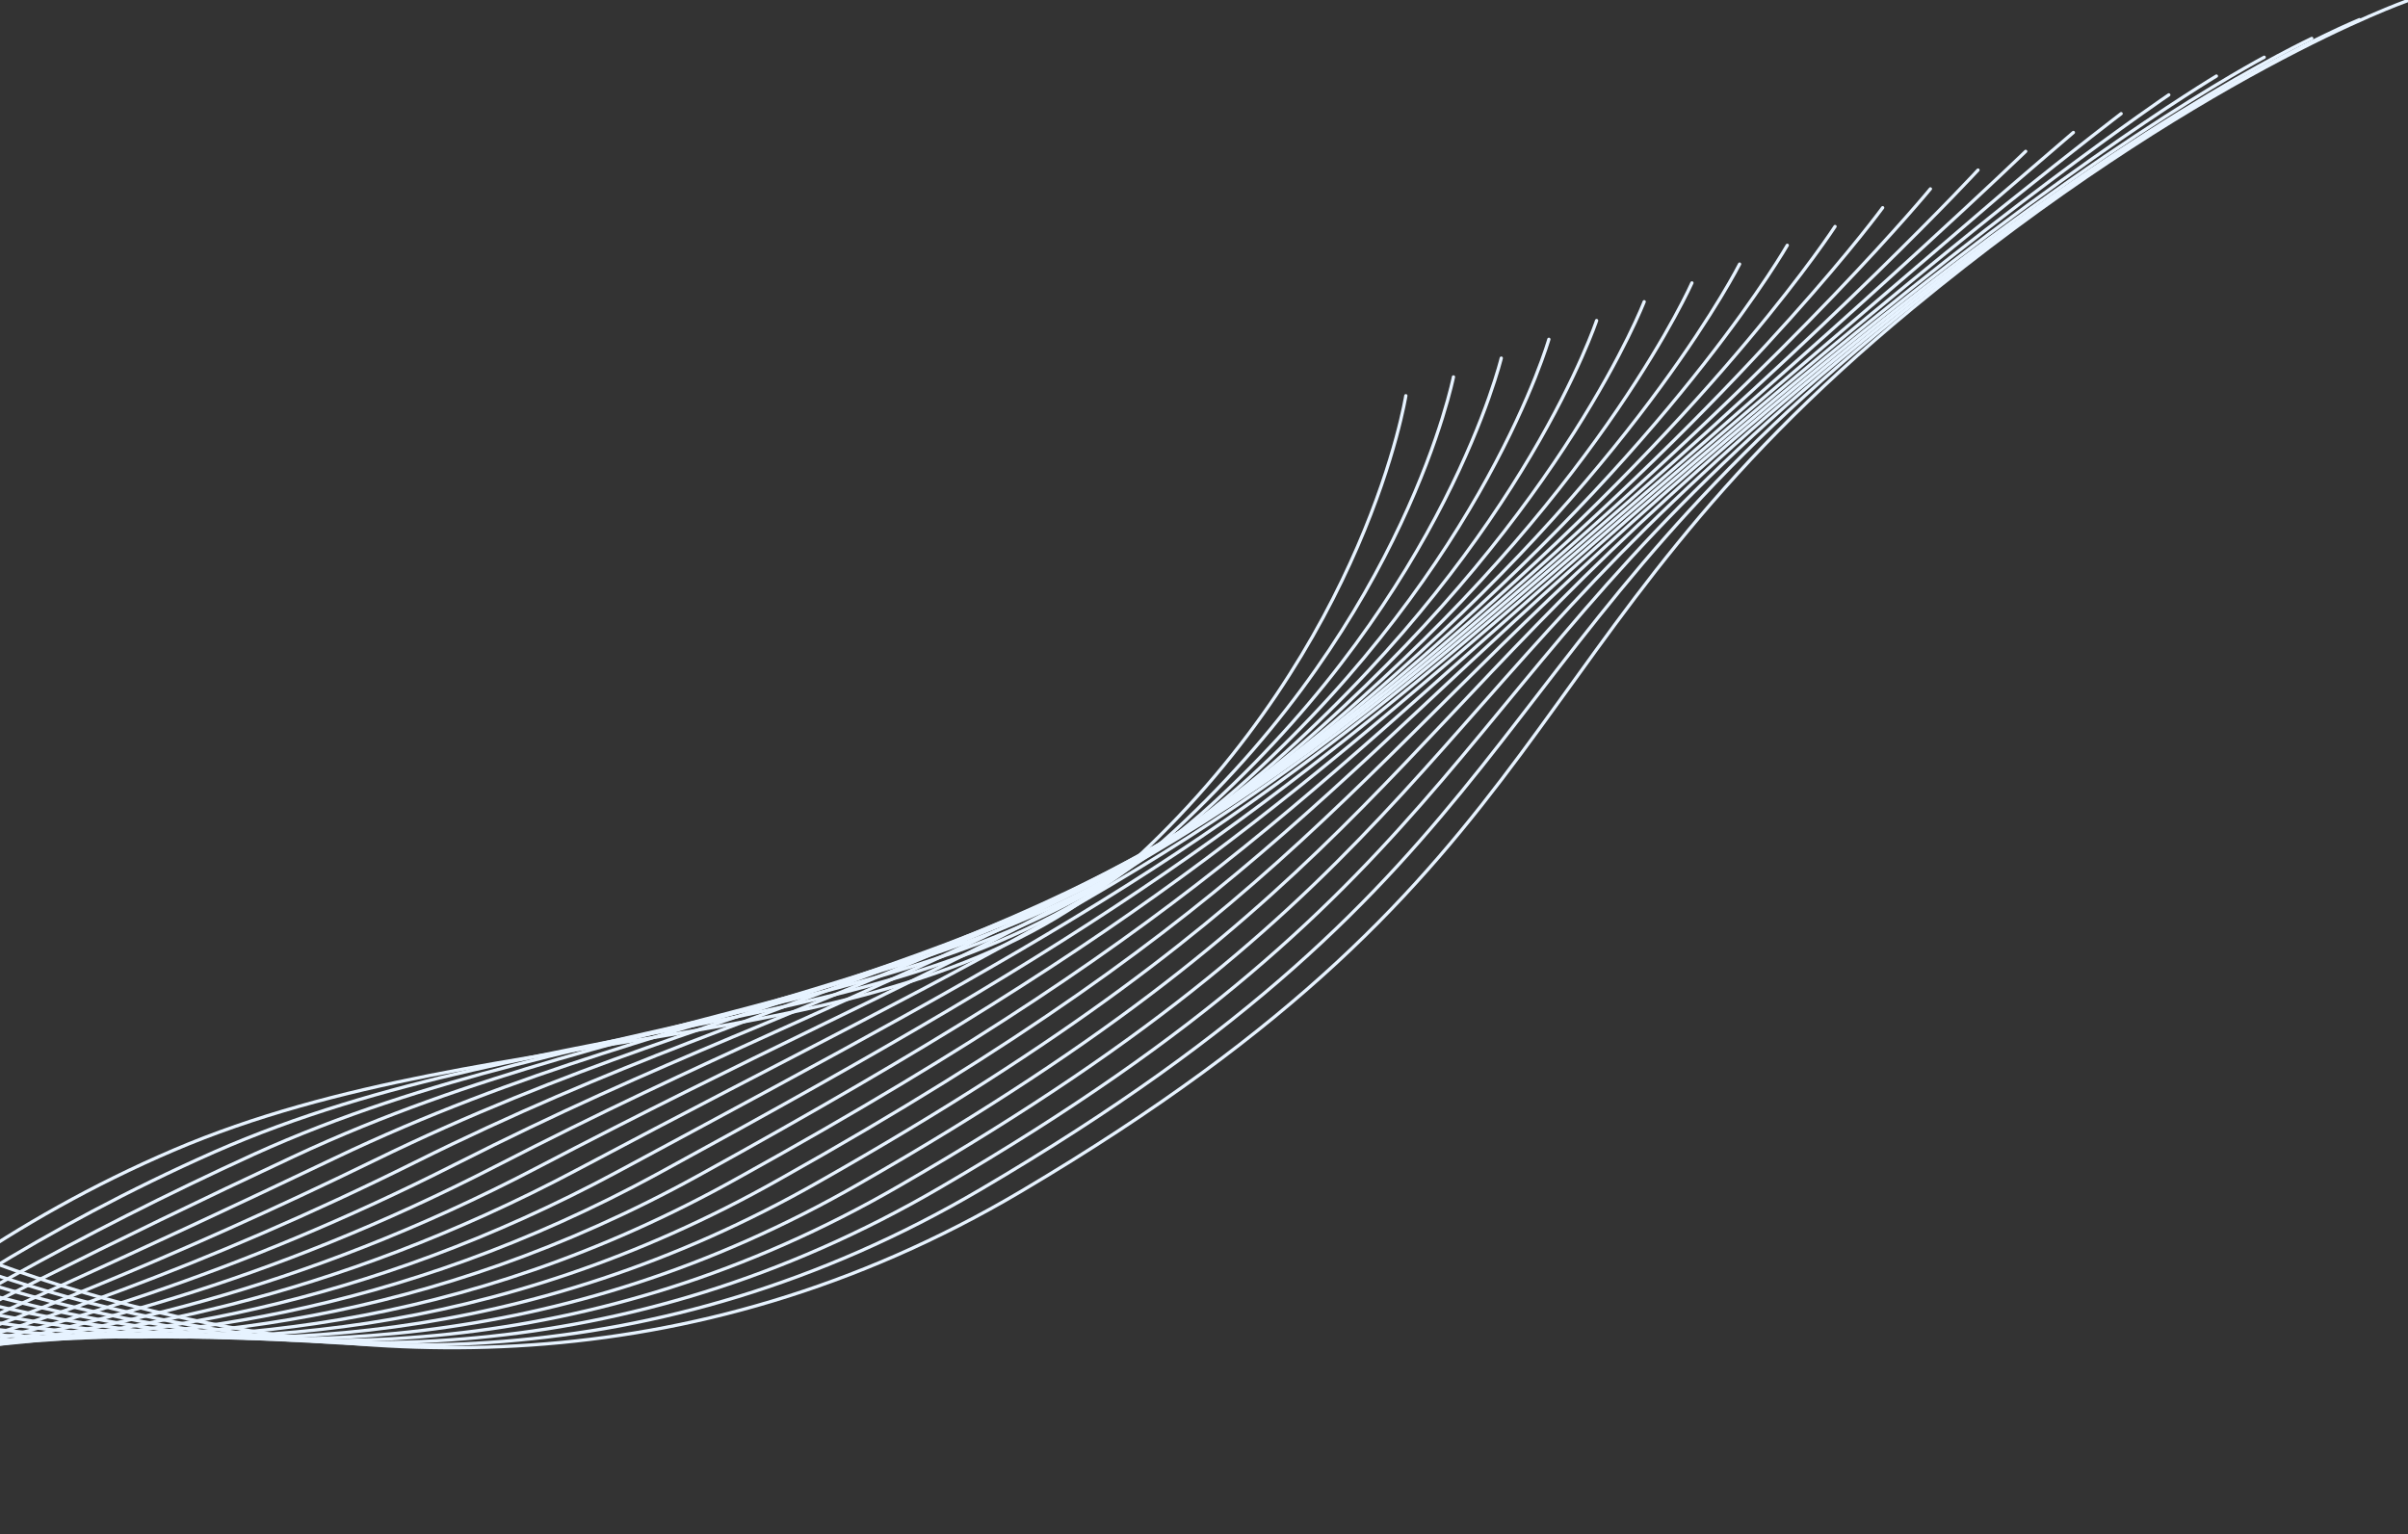 <svg width="736" height="469" viewBox="0 0 736 469" fill="none" xmlns="http://www.w3.org/2000/svg">
<rect x="0" y="0" width="736" height="469" fill="#333333" stroke="none"/>
<g clip-path="url(#clip0_4169_28794)">
<path d="M-99.743 468.743C-99.743 468.743 -46.444 394.222 53.045 351.64C152.534 309.057 277.933 326.996 347.816 261.921C417.7 196.847 429.688 120.98 429.688 120.98" stroke="#E7F3FF" stroke-miterlimit="10" stroke-linecap="round"/>
<path d="M-99.548 462.582C-99.548 462.582 -39.077 398.54 65.383 352.24C168.229 306.891 286.538 320.845 359.069 253.938C429.739 188.581 444.246 115.23 444.246 115.23" stroke="#E7F3FF" stroke-miterlimit="10" stroke-linecap="round"/>
<path d="M-99.347 456.421C-99.347 456.421 -31.705 402.852 77.716 352.836C183.924 304.729 295.139 314.72 370.379 245.954C441.836 180.294 458.862 109.485 458.862 109.485" stroke="#E7F3FF" stroke-miterlimit="10" stroke-linecap="round"/>
<path d="M-99.152 450.261C-99.152 450.261 -24.431 406.913 90.054 353.437C199.5 302.321 303.745 308.585 381.622 237.971C453.87 171.992 473.41 103.734 473.41 103.734" stroke="#E7F3FF" stroke-miterlimit="10" stroke-linecap="round"/>
<path d="M-98.972 444.069C-98.972 444.069 -17.131 411.175 102.371 354.037C215.169 300.109 312.499 302.619 392.895 230.008C466.069 163.901 487.999 98.005 487.999 98.005" stroke="#E7F3FF" stroke-miterlimit="10" stroke-linecap="round"/>
<path d="M-98.756 437.898C-98.756 437.898 -9.765 415.451 114.724 354.633C230.843 297.911 321.125 296.52 404.148 222.009C478.129 155.62 502.542 92.239 502.542 92.239" stroke="#E7F3FF" stroke-miterlimit="10" stroke-linecap="round"/>
<path d="M-98.561 431.732C-98.561 431.732 -2.428 419.733 127.062 355.233C246.523 295.719 329.747 290.41 415.458 214.046C490.22 147.349 517.132 86.489 517.132 86.489" stroke="#E7F3FF" stroke-miterlimit="10" stroke-linecap="round"/>
<path d="M-98.365 425.56C-98.365 425.56 4.964 424.02 139.395 355.829C262.207 293.542 338.368 284.296 426.706 206.042C502.276 139.083 531.706 80.739 531.706 80.739" stroke="#E7F3FF" stroke-miterlimit="10" stroke-linecap="round"/>
<path d="M-98.165 419.389C-98.165 419.389 12.3 428.333 151.732 356.43C277.892 291.37 346.978 278.181 437.975 198.058C514.351 130.801 546.28 74.989 546.28 74.989" stroke="#E7F3FF" stroke-miterlimit="10" stroke-linecap="round"/>
<path d="M-97.944 413.223C-97.944 413.223 19.692 432.645 164.096 357.03C293.607 289.209 355.615 272.056 449.269 190.075C526.437 122.525 560.88 69.244 560.88 69.244" stroke="#E7F3FF" stroke-miterlimit="10" stroke-linecap="round"/>
<path d="M-97.774 407.052C-97.774 407.052 27.038 436.963 176.403 357.626C309.276 287.053 364.21 265.946 460.512 182.096C538.471 114.244 575.428 63.498 575.428 63.498" stroke="#E7F3FF" stroke-miterlimit="10" stroke-linecap="round"/>
<path d="M-97.574 400.881C-97.574 400.881 34.41 441.291 188.741 358.227C324.971 284.902 372.78 259.796 471.786 174.113C550.527 105.958 590.023 57.743 590.023 57.743" stroke="#E7F3FF" stroke-miterlimit="10" stroke-linecap="round"/>
<path d="M-97.378 394.715C-97.378 394.715 41.787 445.64 201.073 358.822C340.676 282.755 381.39 253.66 483.054 166.129C562.576 97.666 604.576 51.993 604.576 51.993" stroke="#E7F3FF" stroke-miterlimit="10" stroke-linecap="round"/>
<path d="M-97.183 388.544C-97.183 388.544 49.169 449.963 213.411 359.423C356.381 280.609 389.981 247.5 494.323 158.166C574.621 89.369 619.15 46.269 619.15 46.269" stroke="#E7F3FF" stroke-miterlimit="10" stroke-linecap="round"/>
<path d="M-96.982 382.378C-96.982 382.378 56.726 454.625 225.749 360.024C372.261 278.751 398.571 241.369 505.591 150.162C586.666 81.073 633.725 40.498 633.725 40.498" stroke="#E7F3FF" stroke-miterlimit="10" stroke-linecap="round"/>
<path d="M-96.787 376.206C-96.787 376.206 64.119 458.937 238.082 360.619C387.935 276.584 406.976 235.008 516.891 142.184C598.629 72.617 648.324 34.748 648.324 34.748" stroke="#E7F3FF" stroke-miterlimit="10" stroke-linecap="round"/>
<path d="M-96.592 370.035C-96.592 370.035 71.47 463.255 250.409 361.22C403.604 274.418 415.571 228.878 528.123 134.2C610.637 64.33 662.888 29.003 662.888 29.003" stroke="#E7F3FF" stroke-miterlimit="10" stroke-linecap="round"/>
<path d="M-96.402 363.869C-96.402 363.869 78.831 467.578 262.747 361.815C419.308 272.256 424.167 222.743 539.391 126.217C622.672 56.049 677.436 23.252 677.436 23.252" stroke="#E7F3FF" stroke-miterlimit="10" stroke-linecap="round"/>
<path d="M-96.196 357.698C-96.196 357.698 86.209 471.88 275.09 362.416C435.014 270.09 432.788 216.608 550.676 118.233C634.753 47.763 692.047 17.502 692.047 17.502" stroke="#E7F3FF" stroke-miterlimit="10" stroke-linecap="round"/>
<path d="M-96.001 351.527C-96.001 351.527 93.58 476.198 287.428 363.017C450.709 267.928 441.388 210.483 561.944 110.25C646.813 39.481 706.585 11.752 706.585 11.752" stroke="#E7F3FF" stroke-miterlimit="10" stroke-linecap="round"/>
<path d="M-95.8 345.361C-95.8 345.361 100.947 480.511 299.76 363.612C466.403 265.762 449.994 204.353 573.213 102.287C658.873 31.2 721.169 6.007 721.169 6.007" stroke="#E7F3FF" stroke-miterlimit="10" stroke-linecap="round"/>
<path d="M-95.605 339.189C-95.605 339.189 108.319 484.823 312.098 364.213C482.093 263.585 458.61 198.217 584.481 94.288C670.933 22.913 735.743 0.257 735.743 0.257" stroke="#E7F3FF" stroke-miterlimit="10" stroke-linecap="round"/>
</g>
<defs>
<clipPath id="clip0_4169_28794">
<rect width="836" height="469" fill="white" transform="translate(-100)"/>
</clipPath>
</defs>
</svg>
